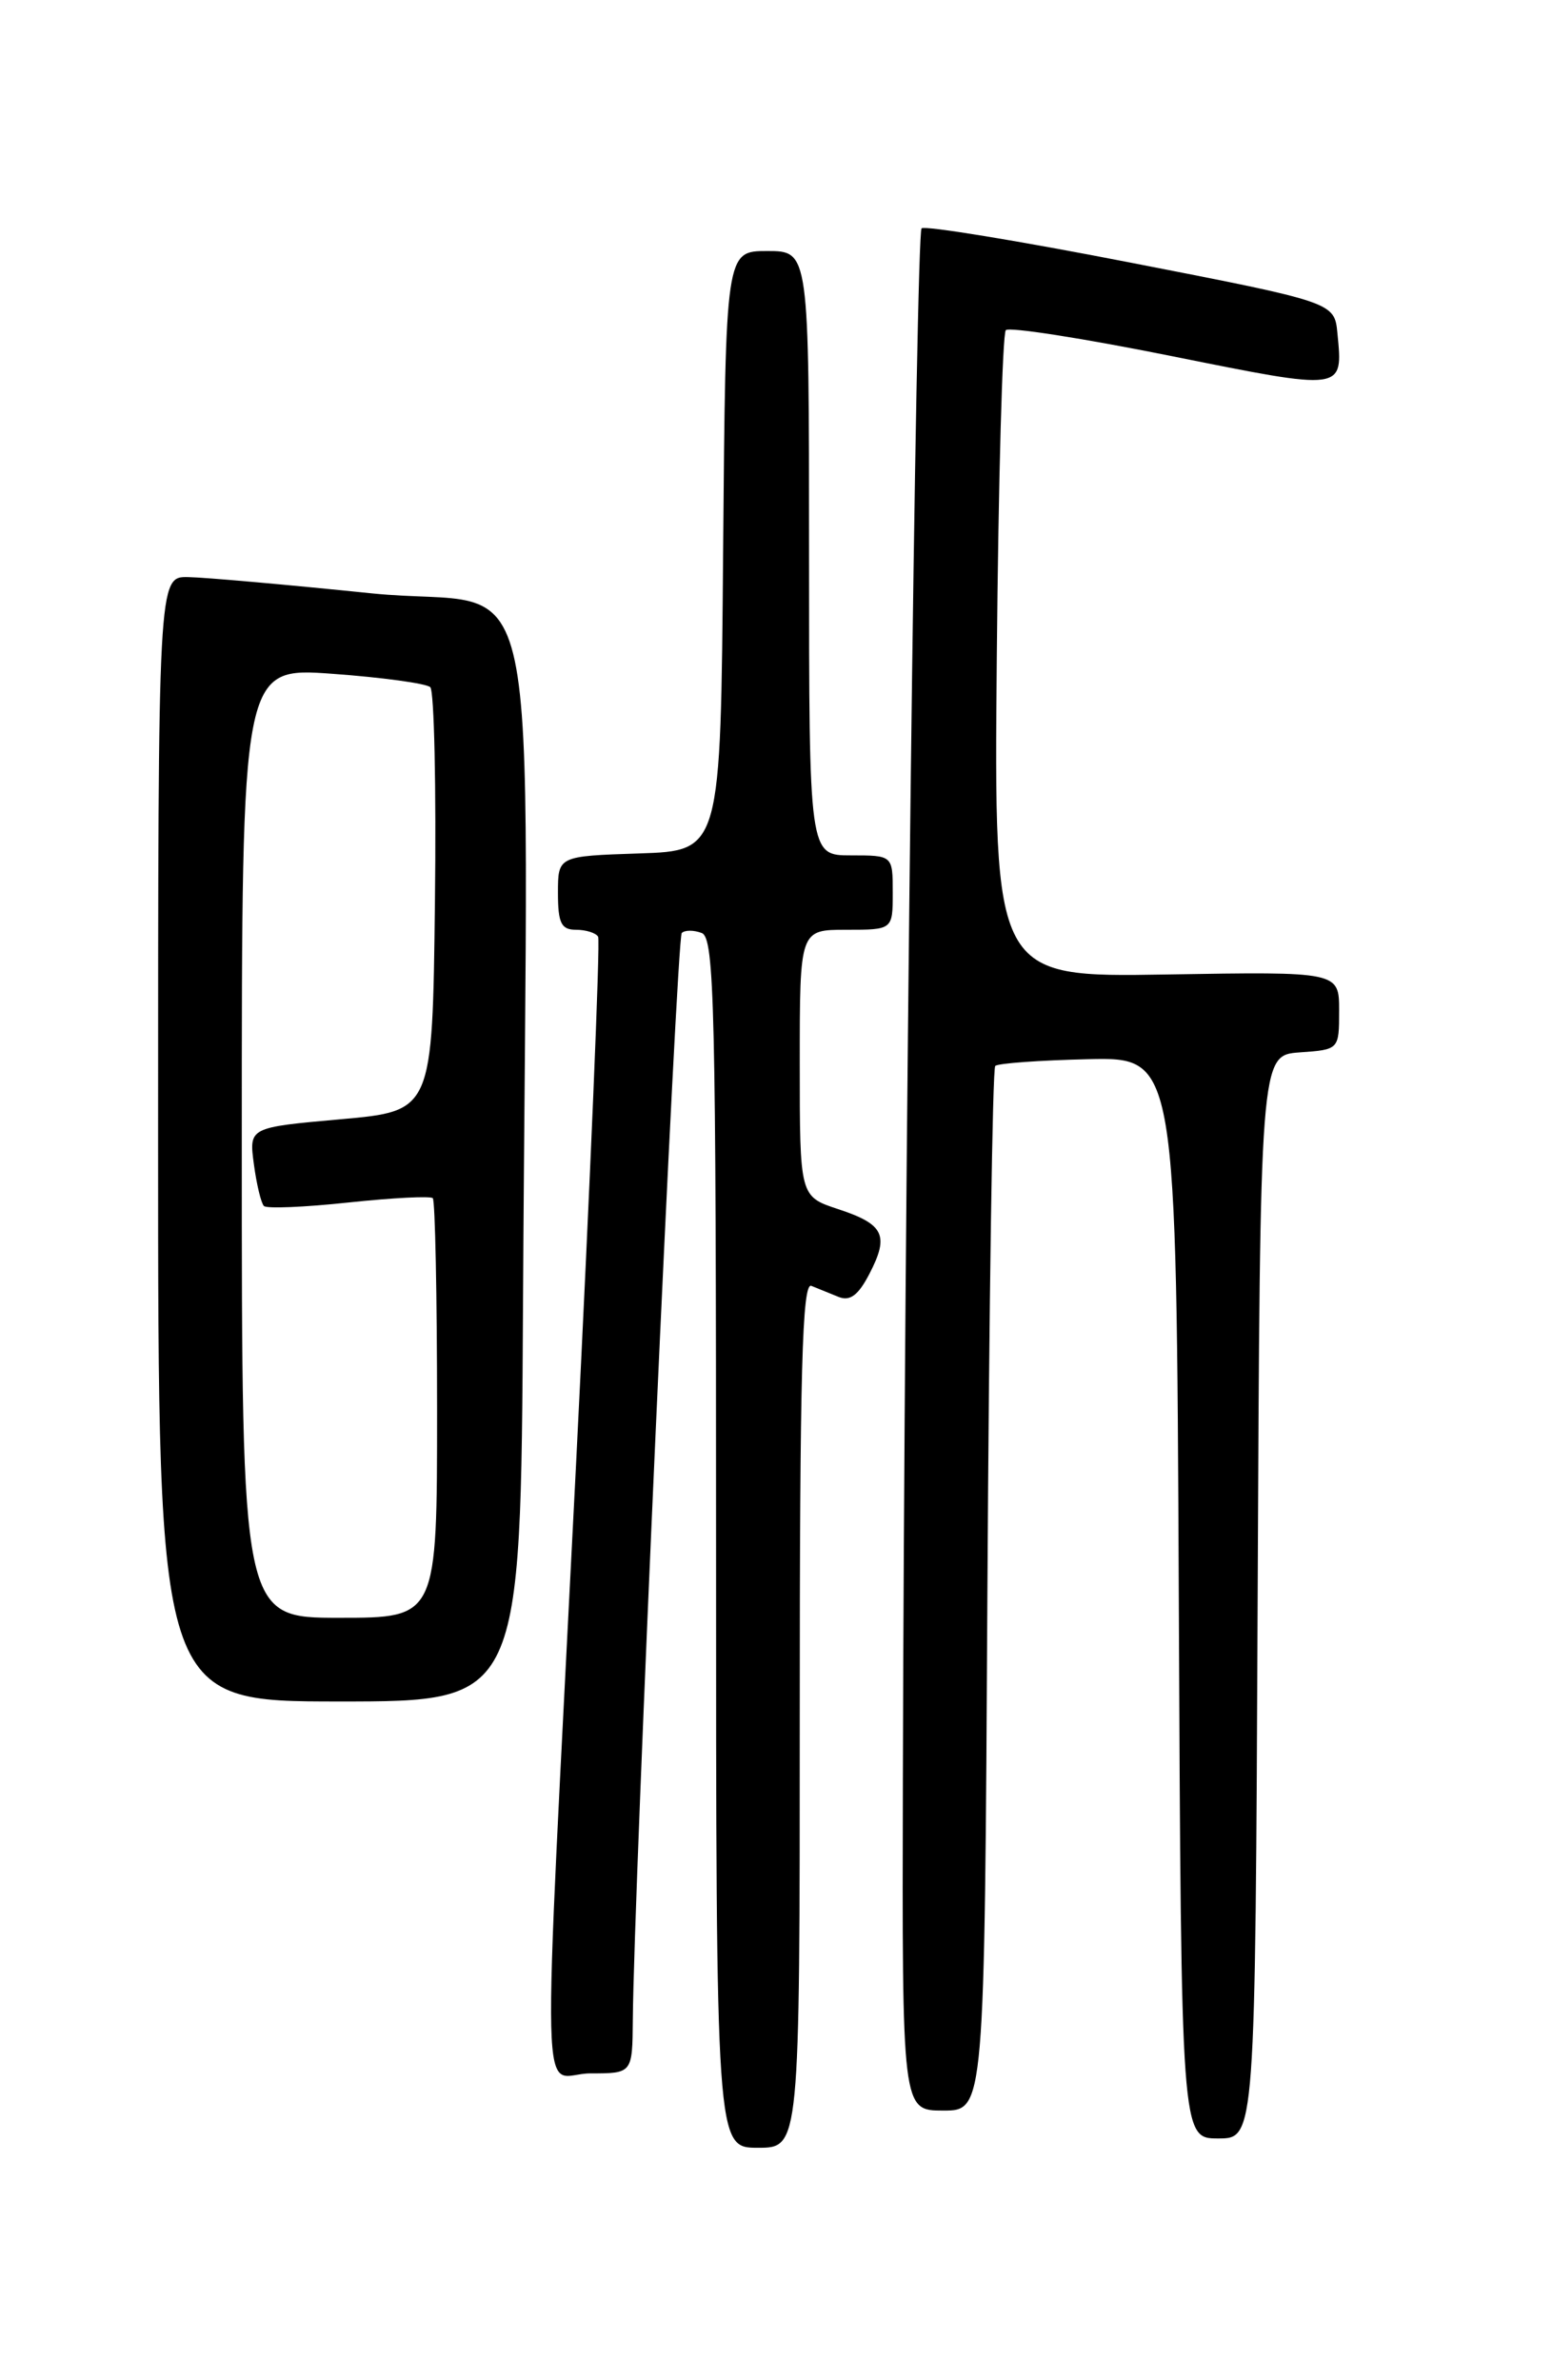 <?xml version="1.0" encoding="UTF-8" standalone="no"?>
<!DOCTYPE svg PUBLIC "-//W3C//DTD SVG 1.1//EN" "http://www.w3.org/Graphics/SVG/1.1/DTD/svg11.dtd" >
<svg xmlns="http://www.w3.org/2000/svg" xmlns:xlink="http://www.w3.org/1999/xlink" version="1.1" viewBox="0 0 167 256">
 <g >
 <path fill="currentColor"
d=" M 86.00 184.39 C 86.00 147.50 86.26 137.89 87.25 138.30 C 87.94 138.58 89.26 139.11 90.18 139.49 C 91.41 139.98 92.30 139.31 93.50 136.99 C 95.64 132.85 95.07 131.67 90.11 130.04 C 86.00 128.68 86.00 128.68 86.00 114.34 C 86.00 100.00 86.00 100.00 91.00 100.00 C 96.00 100.00 96.00 100.00 96.00 96.00 C 96.00 92.00 96.00 92.00 91.50 92.00 C 87.00 92.00 87.00 92.00 87.00 59.50 C 87.00 27.00 87.00 27.00 82.51 27.00 C 78.03 27.00 78.03 27.00 77.76 59.25 C 77.50 91.50 77.50 91.50 68.75 91.79 C 60.00 92.08 60.00 92.08 60.00 96.04 C 60.00 99.29 60.35 100.00 61.94 100.00 C 63.01 100.00 64.08 100.34 64.32 100.75 C 64.56 101.16 63.48 126.92 61.92 158.00 C 58.23 231.18 58.04 223.00 63.50 223.00 C 68.00 223.00 68.00 223.00 68.05 217.25 C 68.15 203.34 72.77 100.90 73.31 100.35 C 73.64 100.02 74.61 100.02 75.46 100.35 C 76.83 100.87 77.00 108.28 77.00 165.97 C 77.00 231.00 77.00 231.00 81.50 231.00 C 86.00 231.00 86.00 231.00 86.00 184.39 Z  M 135.24 171.75 C 135.50 113.50 135.50 113.50 139.75 113.19 C 144.00 112.89 144.00 112.89 144.00 108.69 C 144.00 104.50 144.00 104.50 125.44 104.81 C 106.88 105.12 106.88 105.12 107.19 70.64 C 107.36 51.68 107.80 35.87 108.16 35.51 C 108.52 35.14 116.55 36.40 125.99 38.30 C 144.64 42.05 144.42 42.08 143.82 35.86 C 143.50 32.52 143.50 32.52 121.59 28.25 C 109.54 25.90 99.42 24.24 99.10 24.56 C 98.50 25.17 97.24 129.04 97.09 191.25 C 97.00 227.00 97.00 227.00 101.43 227.00 C 105.87 227.00 105.87 227.00 106.18 171.08 C 106.36 140.33 106.73 114.93 107.02 114.65 C 107.30 114.36 111.80 114.04 117.02 113.92 C 126.50 113.71 126.50 113.71 126.76 171.86 C 127.02 230.00 127.02 230.00 131.00 230.00 C 134.98 230.00 134.98 230.00 135.24 171.75 Z  M 56.24 140.50 C 56.71 55.69 58.83 65.74 40.00 63.82 C 30.93 62.89 22.04 62.10 20.25 62.07 C 17.00 62.00 17.00 62.00 17.00 122.50 C 17.00 183.00 17.00 183.00 36.50 183.00 C 56.00 183.00 56.00 183.00 56.24 140.50 Z  M 26.00 122.88 C 26.00 71.76 26.00 71.76 35.75 72.47 C 41.11 72.86 45.85 73.51 46.27 73.91 C 46.69 74.31 46.92 84.73 46.77 97.07 C 46.50 119.50 46.50 119.50 36.64 120.38 C 26.77 121.26 26.77 121.26 27.30 125.21 C 27.59 127.39 28.08 129.41 28.38 129.71 C 28.67 130.01 32.78 129.84 37.50 129.33 C 42.22 128.83 46.29 128.62 46.54 128.87 C 46.79 129.13 47.00 139.38 47.00 151.67 C 47.00 174.00 47.00 174.00 36.50 174.00 C 26.00 174.00 26.00 174.00 26.00 122.88 Z "/>
</g>
</svg>